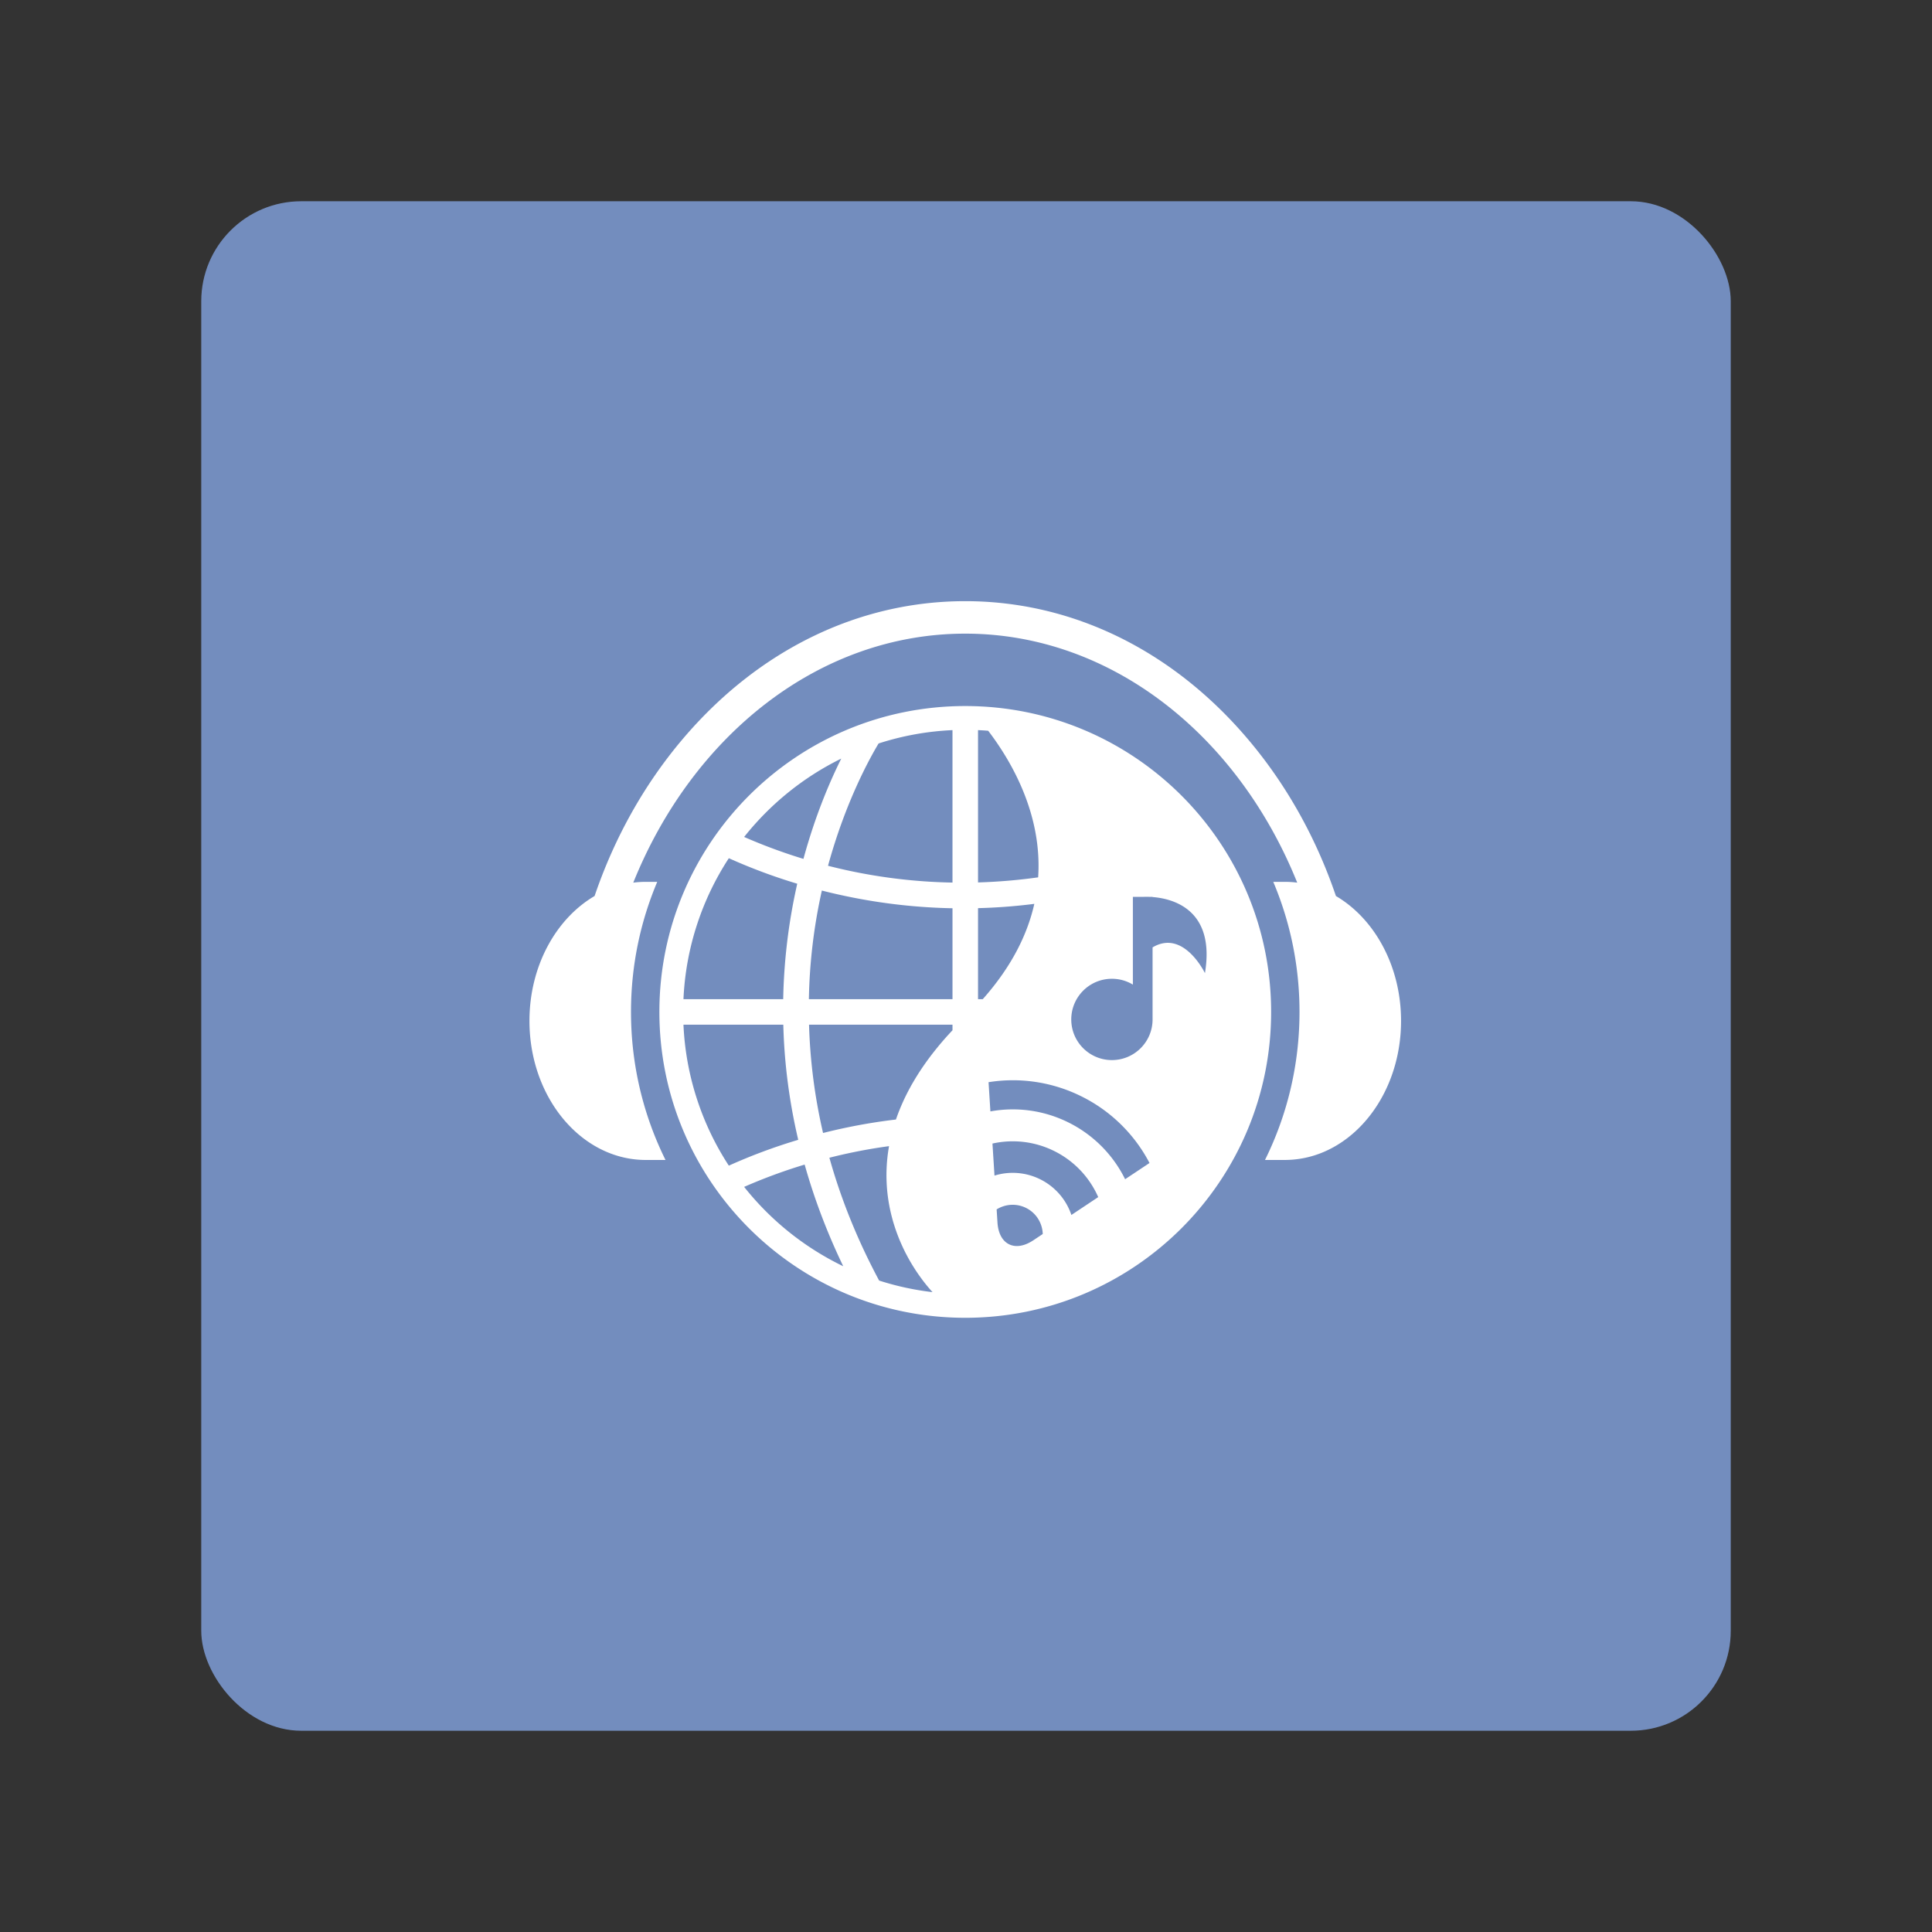 <svg xmlns="http://www.w3.org/2000/svg" width="192" height="192"><rect width="100%" height="100%" fill="#333333" stroke="none"/><g transform="translate(0 -860.362)"><rect width="152" height="152" x="20" y="880.362" rx="9.935" style="fill:#738dbe;fill-opacity:1;fill-rule:evenodd;stroke:none;stroke-width:.993"/><g style="fill:#fff;fill-opacity:1"><path d="M340.612 2023.499c0 15.102-7.986 27.976-19.186 32.917a25.083 25.083 0 0 1-10.161 2.16h-4.97c5.572-11.256 8.703-23.938 8.703-37.346 0-11.634-2.357-22.721-6.619-32.804h2.886c1.071 0 2.123.068 3.158.202-14.941-37.109-46.861-62.805-83.735-62.805-36.873 0-68.792 25.695-83.733 62.805a24.696 24.696 0 0 1 3.162-.202H153c-4.261 10.083-6.62 21.17-6.62 32.804 0 13.408 3.132 26.09 8.704 37.346h-4.966c-3.575 0-6.999-.765-10.164-2.16-11.204-4.941-19.186-17.815-19.186-32.917 0-13.823 6.693-25.789 16.428-31.498 4.971-14.61 12.441-28.026 22.155-39.511 19.027-22.48 44.361-34.862 71.339-34.862 26.98 0 52.318 12.382 71.341 34.862 9.717 11.484 17.189 24.9 22.155 39.511 9.728 5.709 16.426 17.67 16.426 31.494z" style="fill:#fff;fill-opacity:1" transform="matrix(.394 0 0 .394 5.034 164.559)"/><path d="M230.69 1944.083c-42.612 0-77.15 34.543-77.15 77.15 0 42.612 34.539 77.15 77.15 77.15 42.611 0 77.15-34.538 77.15-77.15.001-42.607-34.538-77.15-77.15-77.15zm-31.275 13.256c-2.896 5.809-6.585 14.425-9.539 25.295a136.259 136.259 0 0 1-14.958-5.531c6.567-8.275 14.926-15.066 24.497-19.764zm-36.323 41.693a70.626 70.626 0 0 1 7.966-16.568 141.36 141.36 0 0 0 17.254 6.433c-.188.839-.373 1.69-.552 2.551a143.684 143.684 0 0 0-2.99 26.568h-25.156a70.569 70.569 0 0 1 3.478-18.984zm0 44.405a70.547 70.547 0 0 1-3.479-18.979h25.184c.107 4.313.417 8.629.923 12.923a144.479 144.479 0 0 0 2.842 16.115 140.323 140.323 0 0 0-17.505 6.514 70.64 70.64 0 0 1-7.965-16.573zm11.825 21.929a136.263 136.263 0 0 1 15.264-5.626c2.434 8.66 5.684 17.223 9.731 25.641a71.677 71.677 0 0 1-24.995-20.015zm34.051 23.628c-5.72-10.682-9.777-21.068-12.547-30.984 1.955-.492 3.977-.963 6.065-1.389a132.168 132.168 0 0 1 8.983-1.529c-.05.273-.099.551-.139.825-.045.273-.085.547-.121.82-.041.273-.072.538-.108.812-.027.269-.058.542-.085.811a37.366 37.366 0 0 0-.125 1.601 49.808 49.808 0 0 0-.063 1.573 37.321 37.321 0 0 0-.004 1.569c.018.847.053 1.681.116 2.501a45.347 45.347 0 0 0 .139 1.47c.022.215.05.43.081.646.022.192.049.381.076.569.027.188.058.377.085.564a41.865 41.865 0 0 0 .927 4.366c.09.354.189.704.292 1.049.049.175.103.345.157.516l.162.516c.053.17.112.341.166.507l.175.511c.058.161.117.327.175.497.121.332.242.654.368.982.063.166.13.322.192.488.13.318.26.637.399.955.067.156.134.313.206.471.121.277.251.556.376.834.085.184.17.367.26.546.144.292.282.583.426.87.022.04.045.08.063.121.099.184.193.367.292.547.117.224.233.443.354.663.117.211.233.426.359.637.116.211.237.412.358.618.085.14.162.274.247.413.152.246.3.493.457.735.112.174.224.358.341.533 0 0 .004 0 .004.01.004.01.009.014.009.018.17.256.336.507.506.753.143.216.295.436.449.65.058.086.121.175.188.26.193.278.39.547.588.812.085.116.175.233.26.346.085.116.175.229.26.341l.484.609c.224.277.457.556.681.824.112.135.229.265.341.395.197.229.398.453.596.668a70.583 70.583 0 0 1-13.471-2.919zm18.504-63.134c-.229.247-.461.489-.686.735l-.561.614c-.215.237-.43.479-.641.722-.192.215-.376.431-.564.646-.095.107-.184.216-.273.318-.202.237-.399.475-.597.708-.17.206-.34.412-.506.619a69.5 69.5 0 0 0-3.69 4.922l-.036.049c-.144.211-.282.417-.417.623-.144.22-.287.436-.426.65-.144.215-.282.435-.412.646-.135.215-.27.435-.403.646-.13.215-.26.426-.386.646-.13.215-.256.426-.377.641a44.16 44.16 0 0 0-.502.87c-.071.134-.144.273-.219.408-.175.317-.349.641-.511.959-.134.246-.26.497-.381.744-.036.071-.077.139-.107.21-.104.211-.202.417-.3.619-.135.273-.265.552-.39.829-.018.045-.04.09-.063.14-.081.183-.166.367-.247.551-.121.269-.233.538-.35.802-.112.27-.224.538-.327.808-.085.206-.166.408-.247.609-.004.01-.004.018-.009.027-.076.202-.152.398-.224.596-.081.206-.148.413-.225.618-.062.18-.125.354-.188.539a142.489 142.489 0 0 0-12.3 1.998c-2.098.436-4.124.906-6.083 1.399a138.717 138.717 0 0 1-3.537-27.313h36.184v1.402zm0-7.845h-36.224a136.51 136.51 0 0 1 3.272-27.392c2.053.524 4.187 1.018 6.388 1.475a143.584 143.584 0 0 0 26.564 2.99zm0-29.405a136.154 136.154 0 0 1-31.396-4.236c4.46-16.325 10.7-27.442 12.757-30.854h.004a70.634 70.634 0 0 1 18.634-3.361v38.451zm6.441-38.452c.856.035 1.717.09 2.564.161 5.778 7.563 13.672 21.001 12.601 36.973a139.096 139.096 0 0 1-15.165 1.282zm0 67.857v-22.955c4.313-.107 8.629-.417 12.924-.924.421-.049.852-.103 1.273-.161-1.726 7.679-5.697 15.806-13.004 24.04zm13.928 60.834c-1.515 1.004-2.967 1.466-4.25 1.435-1.457-.036-2.694-.708-3.545-1.927-.682-.982-1.121-2.322-1.229-3.981l-.21-3.335a7.825 7.825 0 0 1 1.609-.758 7.575 7.575 0 0 1 5.8.386 7.565 7.565 0 0 1 3.824 4.384c.242.709.376 1.448.398 2.201zm9.619-6.4a15.597 15.597 0 0 0-7.862-8.997 15.593 15.593 0 0 0-11.534-.933l-.511-8.082a23.493 23.493 0 0 1 15.577 1.887 23.52 23.52 0 0 1 11.099 11.619zm13.552-9.016a31.559 31.559 0 0 0-14.309-14.326 31.523 31.523 0 0 0-19.67-2.779l-.466-7.369a38.817 38.817 0 0 1 23.399 3.563 38.79 38.79 0 0 1 17.2 16.819zm6.925-58.475v18.173c0 5.662-4.59 10.252-10.256 10.252-5.662 0-10.252-4.59-10.252-10.252 0-5.666 4.59-10.256 10.252-10.256 1.937 0 3.747.537 5.289 1.47v-22.135h2.735c.273-.014.771-.027 1.421 0h.811v.049c5.057.39 15.874 3.093 13.211 19.19 0 0-5.361-11.176-13.211-6.491z" style="fill:#fff;fill-opacity:1" transform="matrix(.394 0 0 .394 5.034 164.559)"/></g></g></svg>